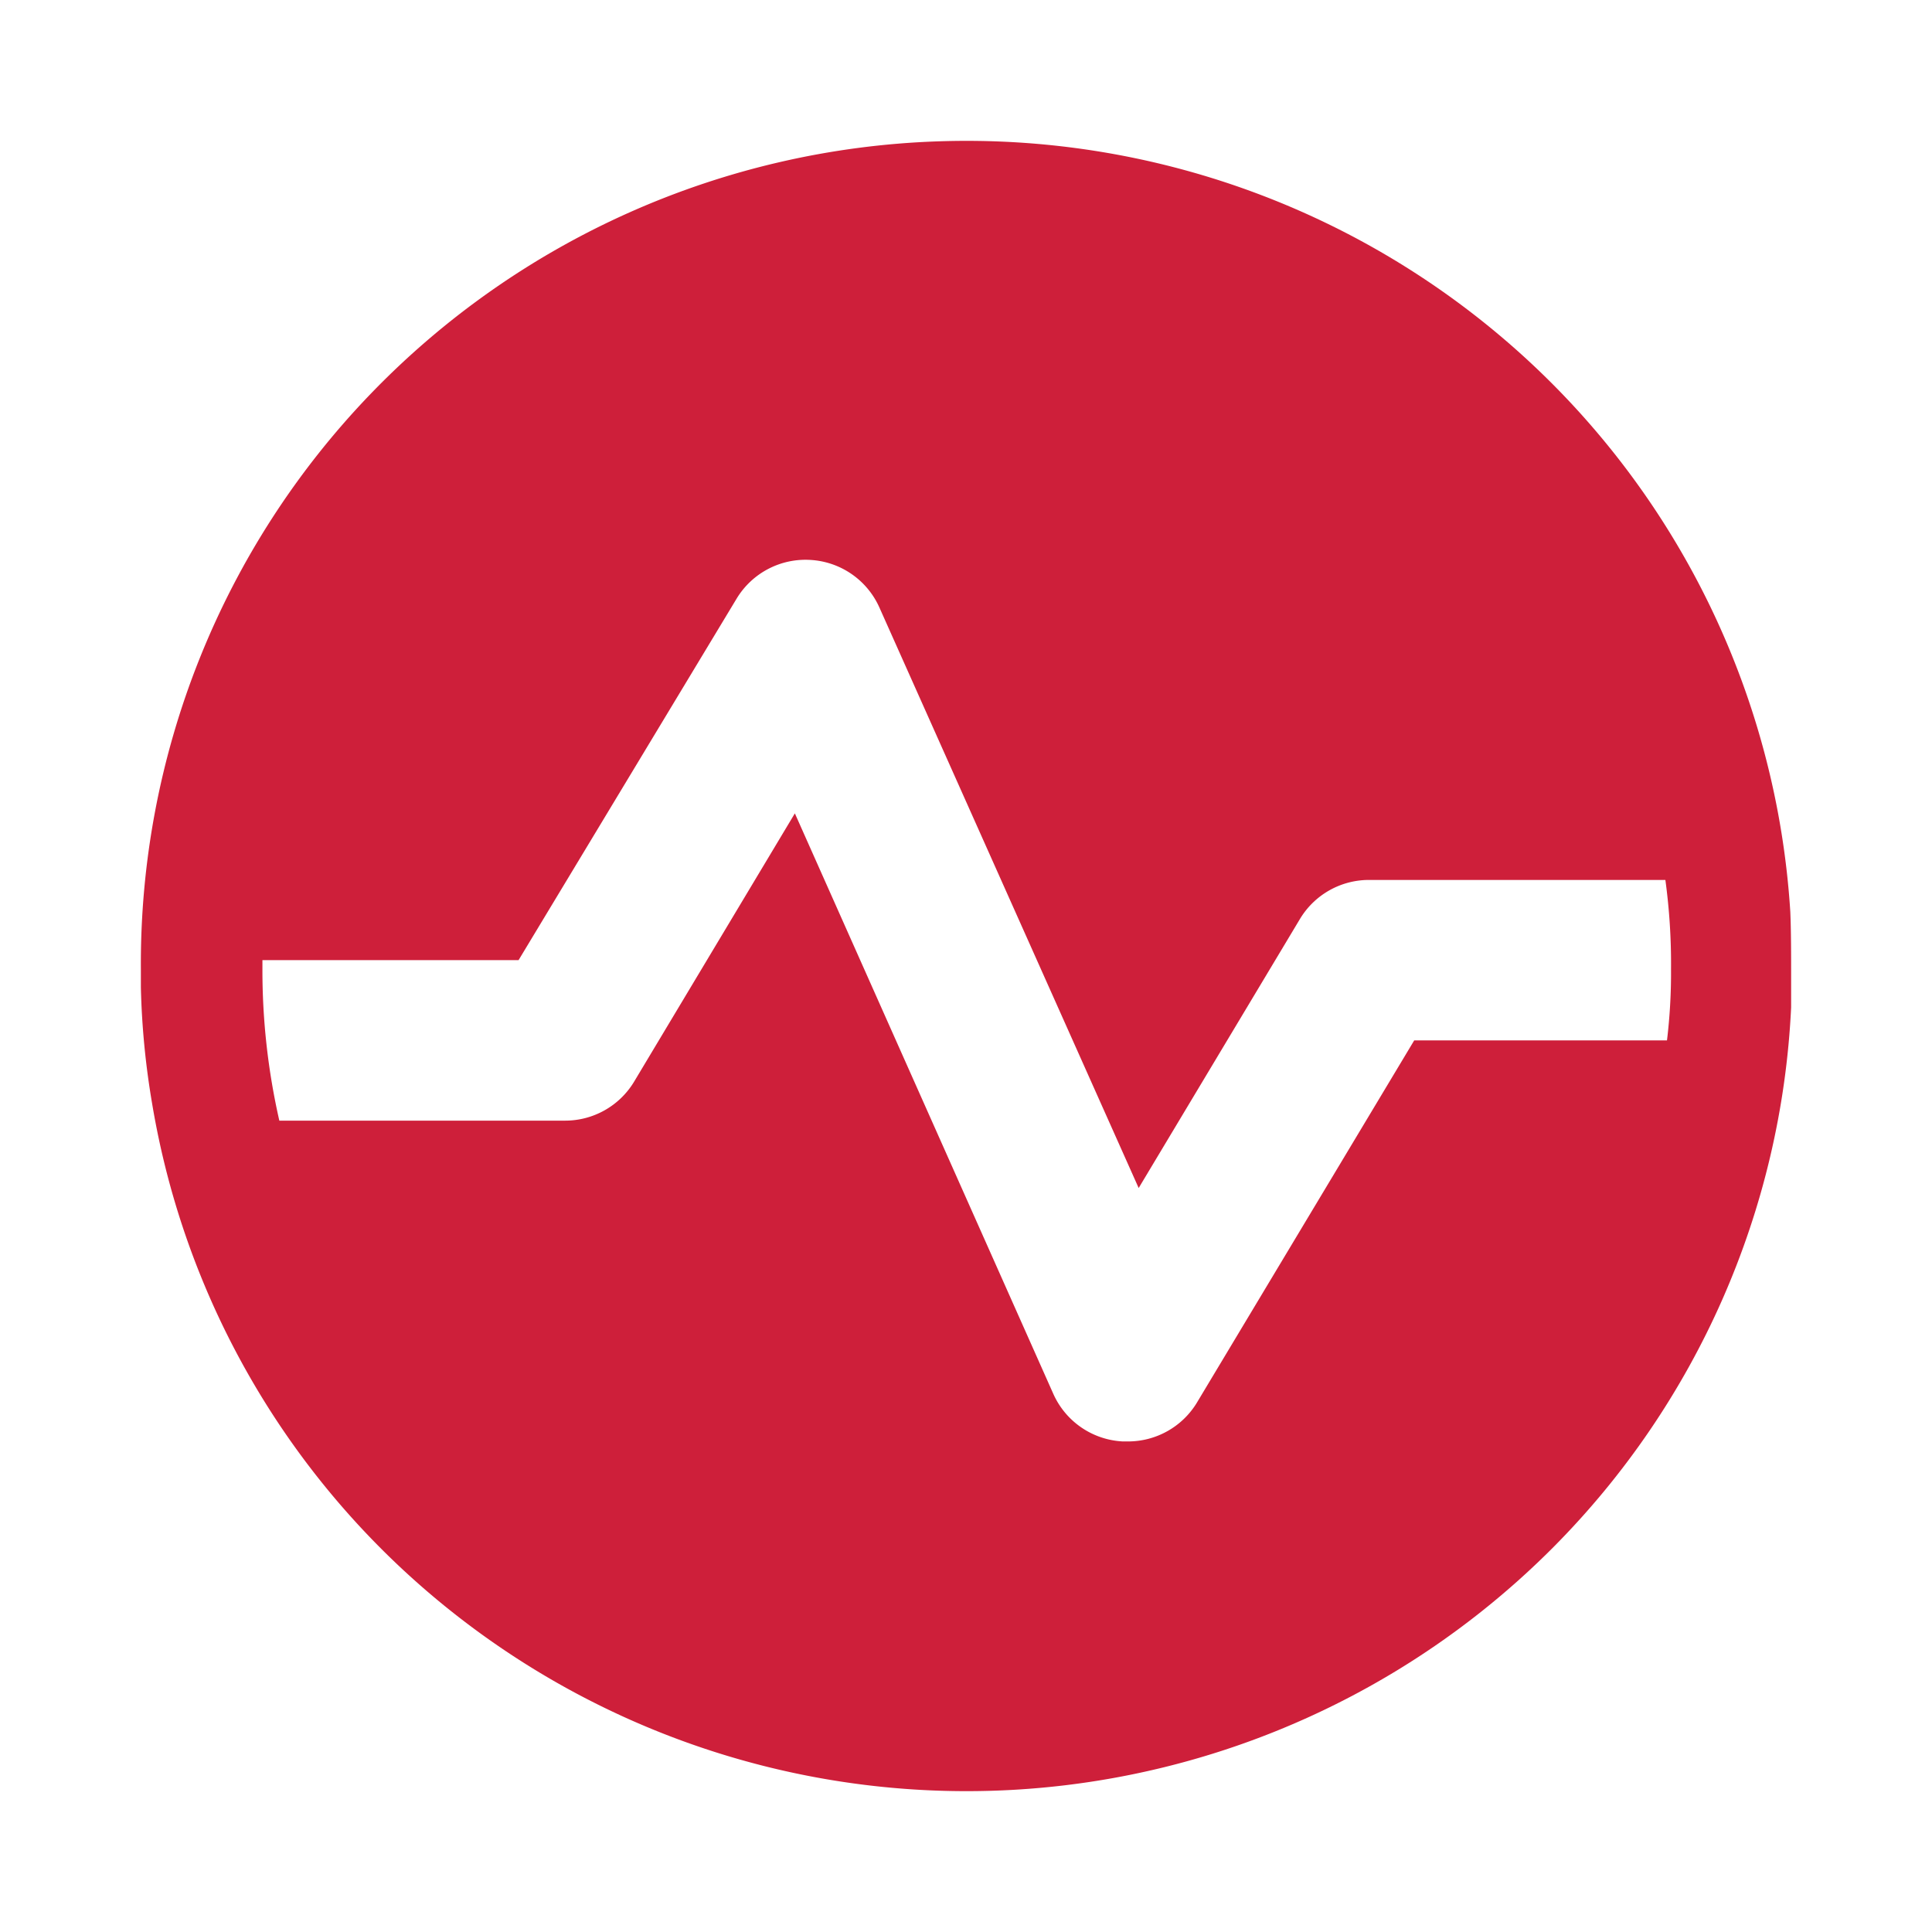 <svg xmlns="http://www.w3.org/2000/svg" width="1em" height="1em" viewBox="0 0 24 24"><path fill="#ce1f3a" d="M22.24 11.33a10.2 10.2 0 0 0-3.343-6.93a10.28 10.28 0 0 0-7.247-2.644a10.27 10.27 0 0 0-7.047 3.138a10.2 10.2 0 0 0-2.853 7.143v.23q.017.727.14 1.444a10.2 10.2 0 0 0 3.72 6.308a10.283 10.283 0 0 0 13.691-.804a10.2 10.2 0 0 0 2.949-6.7v-.468c0-.16 0-.488-.01-.717m-1.53 1.594h-3.142l-2.702 4.504a1 1 0 0 1-.86.478h-.06a1 1 0 0 1-.86-.588l-3.212-7.214l-2 3.338a1 1 0 0 1-.861.479H3.47a8.4 8.4 0 0 1-.21-1.884v-.11h3.182l2.71-4.493a1 1 0 0 1 .921-.478a1 1 0 0 1 .85.588l3.222 7.214l2.001-3.338a1 1 0 0 1 .86-.489h3.682q.075.552.07 1.106a7 7 0 0 1-.05.887"/></svg>